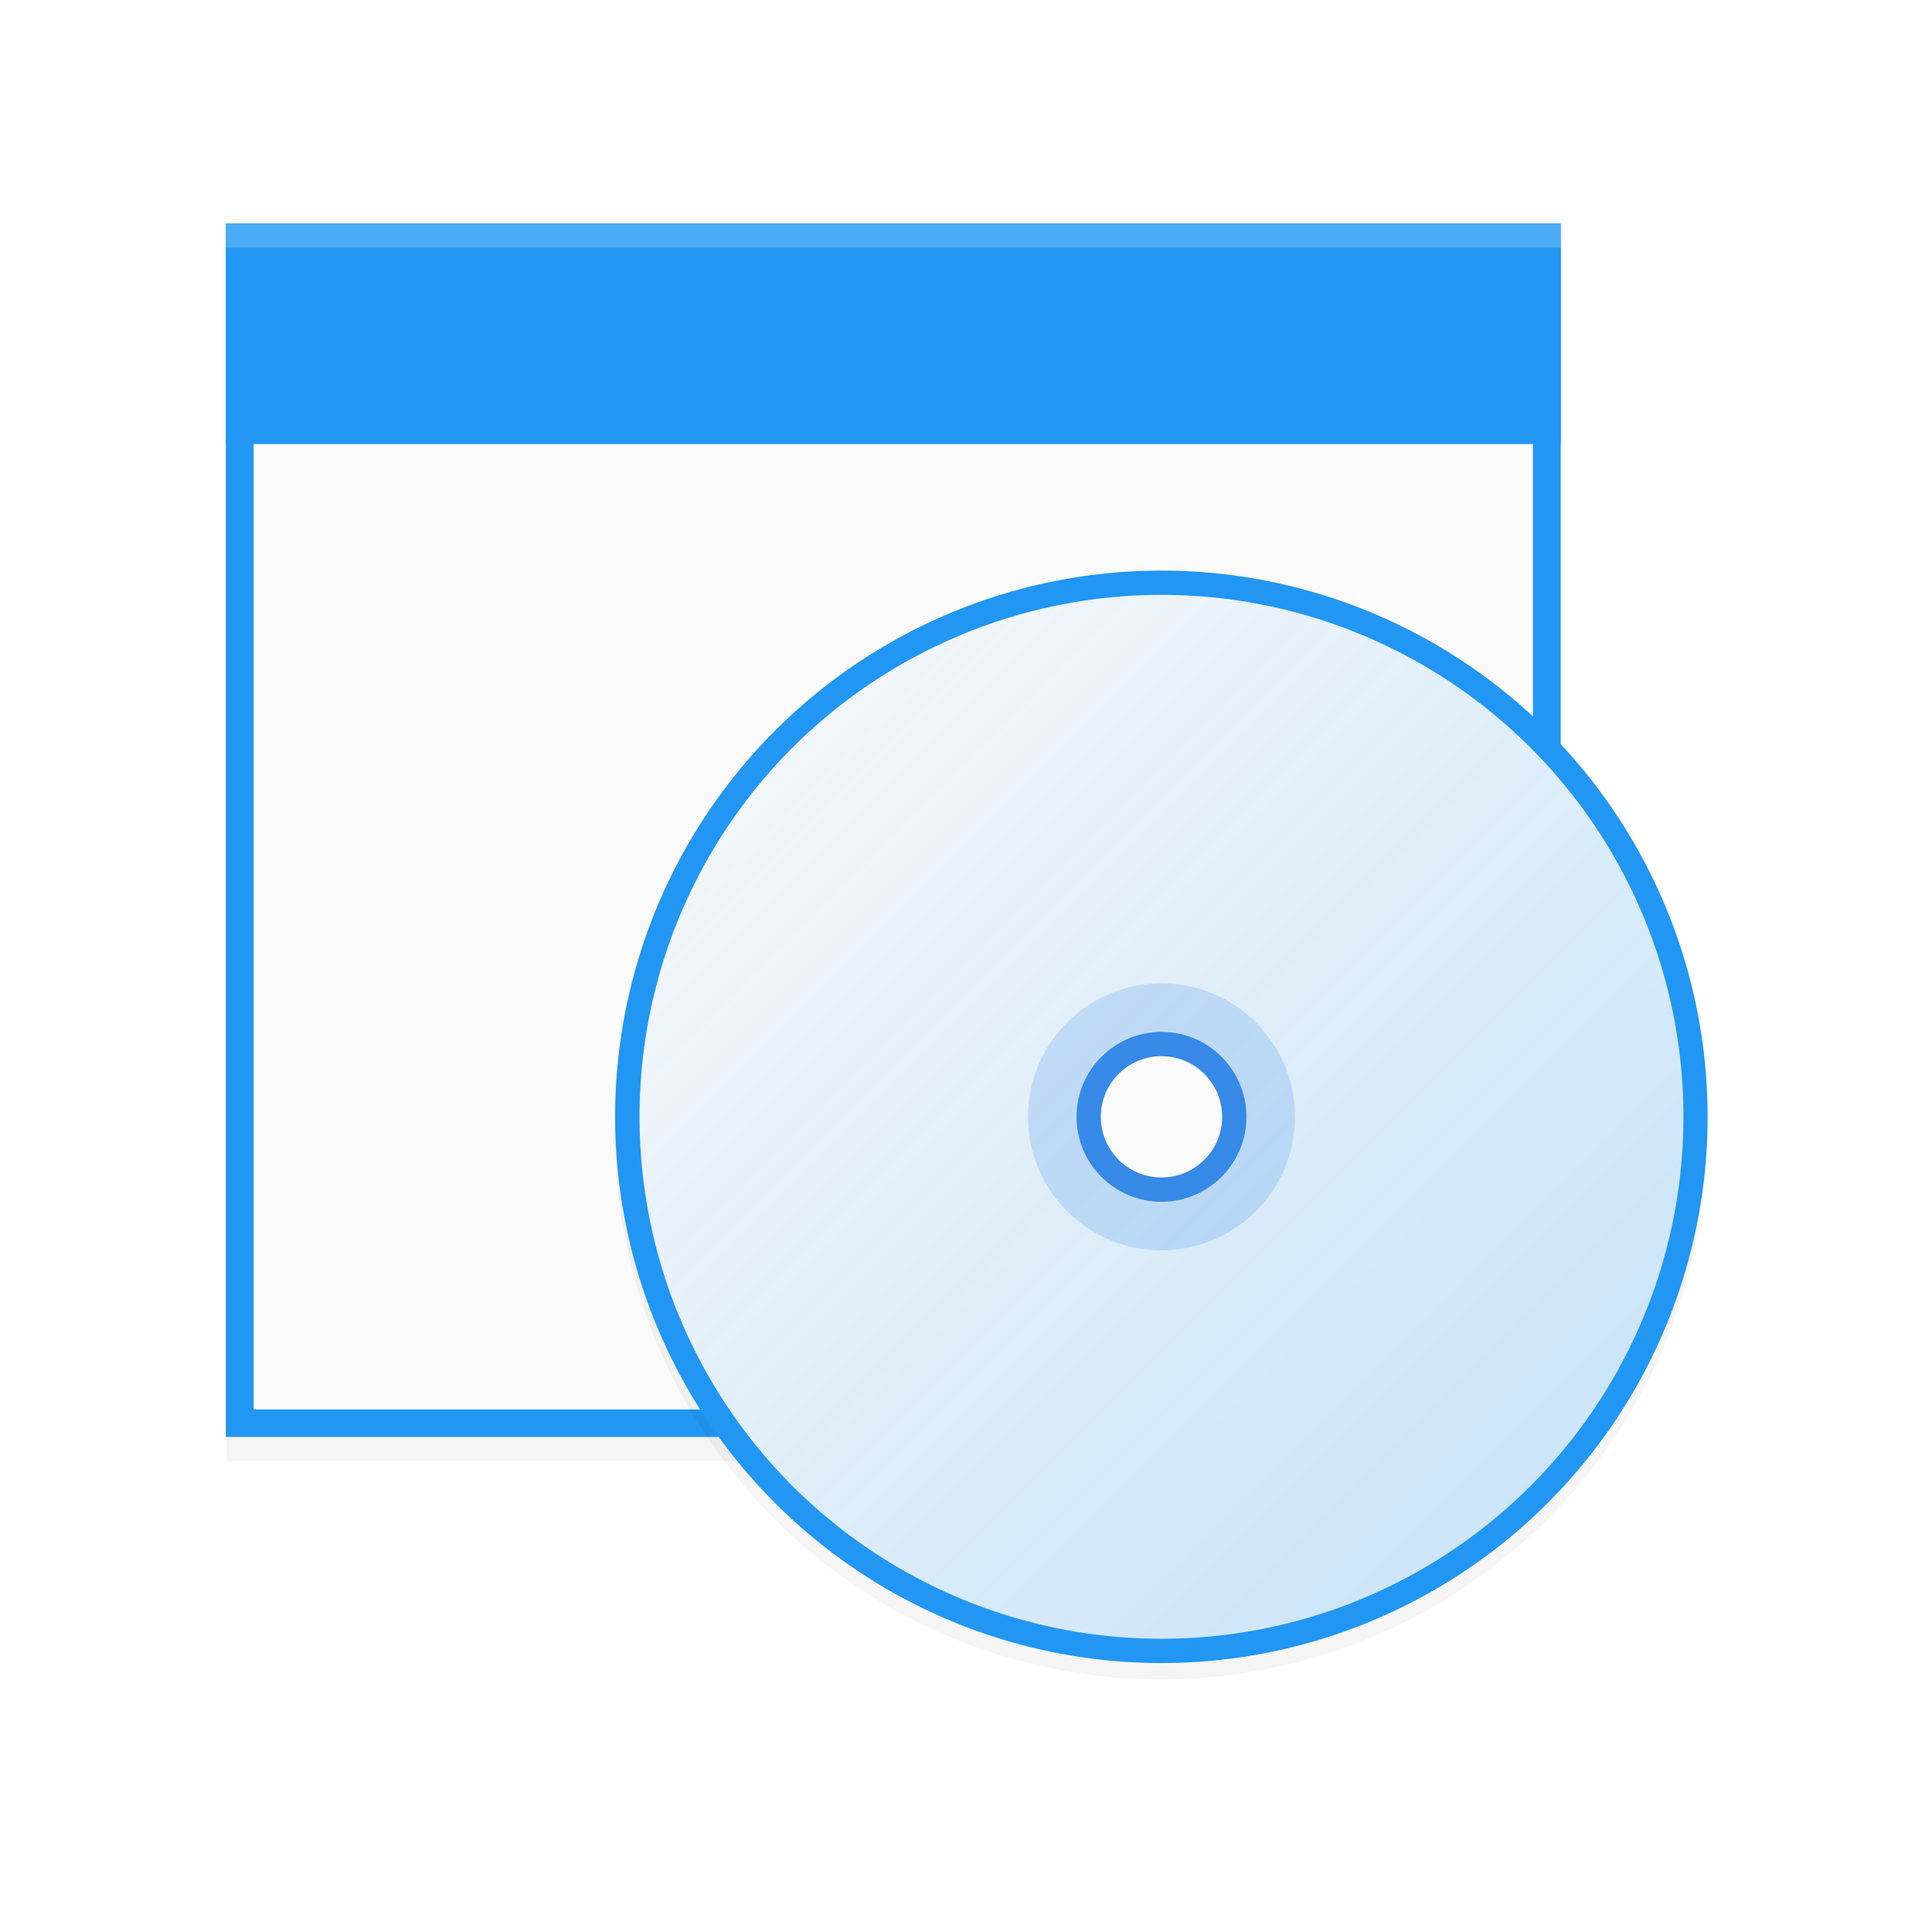 <?xml version="1.0" encoding="UTF-8" standalone="no"?>
<!-- Created with Inkscape (http://www.inkscape.org/) -->

<svg
   xmlns:dc="http://purl.org/dc/elements/1.1/"
   xmlns:cc="http://creativecommons.org/ns#"
   xmlns:rdf="http://www.w3.org/1999/02/22-rdf-syntax-ns#"
   xmlns:svg="http://www.w3.org/2000/svg"
   xmlns="http://www.w3.org/2000/svg"
   xmlns:xlink="http://www.w3.org/1999/xlink"
   xmlns:sodipodi="http://sodipodi.sourceforge.net/DTD/sodipodi-0.dtd"
   xmlns:inkscape="http://www.inkscape.org/namespaces/inkscape"
   width="128"
   height="128"
   viewBox="0 0 33.867 33.867"
   version="1.1"
   id="svg8"
   inkscape:version="0.92.4 (5da689c313, 2019-01-14)"
   sodipodi:docname="q4os-updatemgr.svg"
   inkscape:export-filename="/home/john/Nextcloud/Q4OS Stuff/icons/Paper-Q4OS/16x16/software-store.png"
   inkscape:export-xdpi="24"
   inkscape:export-ydpi="24">
  <defs
     id="defs2">
    <linearGradient
       inkscape:collect="always"
       id="linearGradient5028">
      <stop
         style="stop-color:#fafafa;stop-opacity:1"
         offset="0"
         id="stop5024" />
      <stop
         style="stop-color:#fafafa;stop-opacity:0.75"
         offset="1"
         id="stop5026" />
    </linearGradient>
    <style
       type="text/css"
       id="current-color-scheme">
   .ColorScheme-Text { color:#5c616c; } .ColorScheme-Highlight { color:#5294e2; } .ColorScheme-ButtonBackground { color:#d3dae3; }
  </style>
    <style
       type="text/css"
       id="current-color-scheme-3">
   .ColorScheme-Text { color:#5c616c; } .ColorScheme-Highlight { color:#5294e2; } .ColorScheme-ButtonBackground { color:#d3dae3; }
  </style>
    <style
       type="text/css"
       id="style4492">
    .str0 {stroke:#4D4948;stroke-width:0.012}
    .str1 {stroke:#838281;stroke-width:0.229;stroke-linecap:round}
    .fil2 {fill:none}
    .fil0 {fill:#4D4948}
    .fil1 {fill:white;fill-rule:nonzero}
  </style>
    <style
       id="style4492-1"
       type="text/css">
    .str0 {stroke:#4D4948;stroke-width:0.222}
    .str1 {stroke:#00923F;stroke-width:0.887}
    .str2 {stroke:#E77817;stroke-width:0.887;stroke-linecap:round}
    .fil2 {fill:none}
    .fil0 {fill:#4D4948}
    .fil1 {fill:#B6DDC7}
  </style>
    <style
       id="current-color-scheme-6"
       type="text/css">
   .ColorScheme-Text { color:#5c616c; } .ColorScheme-Highlight { color:#5294e2; } .ColorScheme-ButtonBackground { color:#d3dae3; }
  </style>
    <style
       id="current-color-scheme-0"
       type="text/css">
   .ColorScheme-Text { color:#5c616c; } .ColorScheme-Highlight { color:#5294e2; } .ColorScheme-ButtonBackground { color:#d3dae3; }
  </style>
    <style
       id="current-color-scheme-3-6"
       type="text/css">
   .ColorScheme-Text { color:#5c616c; } .ColorScheme-Highlight { color:#5294e2; } .ColorScheme-ButtonBackground { color:#d3dae3; }
  </style>
    <style
       id="style4492-15"
       type="text/css">
    .str0 {stroke:#4D4948;stroke-width:0.012}
    .str1 {stroke:#838281;stroke-width:0.229;stroke-linecap:round}
    .fil2 {fill:none}
    .fil0 {fill:#4D4948}
    .fil1 {fill:white;fill-rule:nonzero}
  </style>
    <style
       type="text/css"
       id="style4492-1-54">
    .str0 {stroke:#4D4948;stroke-width:0.222}
    .str1 {stroke:#00923F;stroke-width:0.887}
    .str2 {stroke:#E77817;stroke-width:0.887;stroke-linecap:round}
    .fil2 {fill:none}
    .fil0 {fill:#4D4948}
    .fil1 {fill:#B6DDC7}
  </style>
    <style
       type="text/css"
       id="current-color-scheme-6-7">
   .ColorScheme-Text { color:#5c616c; } .ColorScheme-Highlight { color:#5294e2; } .ColorScheme-ButtonBackground { color:#d3dae3; }
  </style>
    <style
       id="current-color-scheme-67"
       type="text/css">
   .ColorScheme-Text { color:#5c616c; } .ColorScheme-Highlight { color:#5294e2; } .ColorScheme-ButtonBackground { color:#d3dae3; }
  </style>
    <style
       id="current-color-scheme-3-5"
       type="text/css">
   .ColorScheme-Text { color:#5c616c; } .ColorScheme-Highlight { color:#5294e2; } .ColorScheme-ButtonBackground { color:#d3dae3; }
  </style>
    <style
       id="style4492-3"
       type="text/css">
    .str0 {stroke:#4D4948;stroke-width:0.012}
    .str1 {stroke:#838281;stroke-width:0.229;stroke-linecap:round}
    .fil2 {fill:none}
    .fil0 {fill:#4D4948}
    .fil1 {fill:white;fill-rule:nonzero}
  </style>
    <style
       type="text/css"
       id="style4492-1-5">
    .str0 {stroke:#4D4948;stroke-width:0.222}
    .str1 {stroke:#00923F;stroke-width:0.887}
    .str2 {stroke:#E77817;stroke-width:0.887;stroke-linecap:round}
    .fil2 {fill:none}
    .fil0 {fill:#4D4948}
    .fil1 {fill:#B6DDC7}
  </style>
    <style
       type="text/css"
       id="current-color-scheme-6-6">
   .ColorScheme-Text { color:#5c616c; } .ColorScheme-Highlight { color:#5294e2; } .ColorScheme-ButtonBackground { color:#d3dae3; }
  </style>
    <linearGradient
       inkscape:collect="always"
       xlink:href="#linearGradient5028"
       id="linearGradient5030-3"
       x1="22.062"
       y1="284.301"
       x2="33.436"
       y2="295.676"
       gradientUnits="userSpaceOnUse"
       gradientTransform="matrix(0.744,0,0,0.744,-15.957,76.196)" />
    <style
       type="text/css"
       id="current-color-scheme-60">
   .ColorScheme-Text { color:#5c616c; } .ColorScheme-Highlight { color:#5294e2; } .ColorScheme-ButtonBackground { color:#d3dae3; }
  </style>
    <style
       type="text/css"
       id="current-color-scheme-2">
   .ColorScheme-Text { color:#5c616c; } .ColorScheme-Highlight { color:#5294e2; } .ColorScheme-ButtonBackground { color:#d3dae3; }
  </style>
    <filter
       inkscape:collect="always"
       style="color-interpolation-filters:sRGB"
       id="filter1303"
       x="-0.012"
       width="1.024"
       y="-0.012"
       height="1.024">
      <feGaussianBlur
         inkscape:collect="always"
         stdDeviation="0.06"
         id="feGaussianBlur1305" />
    </filter>
    <filter
       inkscape:collect="always"
       style="color-interpolation-filters:sRGB"
       id="filter1307"
       x="-0.011"
       width="1.023"
       y="-0.013"
       height="1.025">
      <feGaussianBlur
         inkscape:collect="always"
         stdDeviation="0.069"
         id="feGaussianBlur1309" />
    </filter>
  </defs>
  <sodipodi:namedview
     id="base"
     pagecolor="#ffffff"
     bordercolor="#666666"
     borderopacity="1.0"
     inkscape:pageopacity="0.0"
     inkscape:pageshadow="2"
     inkscape:zoom="4.0234377"
     inkscape:cx="63.999997"
     inkscape:cy="63.999997"
     inkscape:document-units="mm"
     inkscape:current-layer="layer1"
     showgrid="false"
     units="px"
     inkscape:window-width="1362"
     inkscape:window-height="695"
     inkscape:window-x="0"
     inkscape:window-y="0"
     inkscape:window-maximized="1"
     fit-margin-top="0"
     fit-margin-left="0"
     fit-margin-right="0"
     fit-margin-bottom="0" />
  <g
     inkscape:label="Layer 1"
     inkscape:groupmode="layer"
     id="layer1"
     transform="translate(0,-263.133)">
    <rect
       style="opacity:0.2;fill:#000000;fill-opacity:1;stroke:none;stroke-width:0.304;stroke-opacity:1;filter:url(#filter1307)"
       id="rect4909-8-3"
       width="14.552"
       height="13.229"
       x="0.529"
       y="280.86"
       transform="matrix(1.608,0,0,1.608,3.121,-184.152)" />
    <g
       id="g1266"
       transform="matrix(1.608,0,0,1.608,-42.818,-170.569)">
      <rect
         y="272.151"
         x="29.09"
         height="13.229"
         width="14.552"
         id="rect4909-8"
         style="opacity:1;fill:#2196f3;fill-opacity:1;stroke:none;stroke-width:0.304;stroke-opacity:1" />
      <rect
         y="272.452"
         x="29.393"
         height="12.628"
         width="13.946"
         id="rect4909-5-7"
         style="opacity:1;fill:#fafafa;fill-opacity:1;stroke:none;stroke-width:0.291;stroke-opacity:1" />
      <rect
         y="272.151"
         x="29.09"
         height="2.405"
         width="14.552"
         id="rect4907-9"
         style="opacity:1;fill:#2196f3;fill-opacity:1;stroke:none;stroke-width:0.326;stroke-opacity:1" />
      <rect
         y="272.151"
         x="29.09"
         height="0.265"
         width="14.552"
         id="rect4907-6"
         style="opacity:0.2;fill:#ffffff;fill-opacity:1;stroke:none;stroke-width:0.108;stroke-opacity:1" />
    </g>
    <g
       id="layer9"
       inkscape:label="status"
       style="display:inline"
       transform="matrix(0.426,0,0,0.426,-184.453,333.263)" />
    <g
       id="layer1-3"
       inkscape:label="places"
       style="display:inline"
       transform="matrix(0.426,0,0,0.426,-81.888,70.68)" />
    <g
       id="layer14"
       inkscape:label="mimetypes"
       style="display:inline"
       transform="matrix(0.426,0,0,0.426,-184.453,333.263)" />
    <g
       id="layer15"
       inkscape:label="emblems"
       style="display:inline"
       transform="matrix(0.426,0,0,0.426,-184.453,333.263)" />
    <g
       id="g71291"
       inkscape:label="emotes"
       style="display:inline"
       transform="matrix(0.426,0,0,0.426,-184.453,333.263)" />
    <g
       id="layer2"
       inkscape:label="categories"
       style="display:inline"
       transform="matrix(0.426,0,0,0.426,-81.888,134.517)" />
    <g
       id="layer12"
       inkscape:label="actions"
       style="display:inline"
       transform="matrix(0.426,0,0,0.426,-184.453,333.263)" />
    <g
       id="layer9-6"
       inkscape:label="status"
       style="display:inline"
       transform="matrix(0.426,0,0,0.426,-126.459,330.641)" />
    <g
       id="layer1-7"
       inkscape:label="places"
       style="display:inline"
       transform="matrix(0.426,0,0,0.426,-23.894,68.058)" />
    <g
       id="layer14-5"
       inkscape:label="mimetypes"
       style="display:inline"
       transform="matrix(0.426,0,0,0.426,-126.459,330.641)" />
    <g
       id="layer15-3"
       inkscape:label="emblems"
       style="display:inline"
       transform="matrix(0.426,0,0,0.426,-126.459,330.641)" />
    <g
       id="g71291-5"
       inkscape:label="emotes"
       style="display:inline"
       transform="matrix(0.426,0,0,0.426,-126.459,330.641)" />
    <g
       id="layer2-6"
       inkscape:label="categories"
       style="display:inline"
       transform="matrix(0.426,0,0,0.426,-23.894,131.895)" />
    <g
       id="layer12-2"
       inkscape:label="actions"
       style="display:inline"
       transform="matrix(0.426,0,0,0.426,-126.459,330.641)" />
    <g
       transform="matrix(0.426,0,0,0.426,-205.439,301.065)"
       style="display:inline"
       inkscape:label="status"
       id="layer9-61" />
    <g
       transform="matrix(0.426,0,0,0.426,-102.874,38.482)"
       style="display:inline"
       inkscape:label="places"
       id="layer1-8" />
    <g
       transform="matrix(0.426,0,0,0.426,-205.439,301.065)"
       style="display:inline"
       inkscape:label="mimetypes"
       id="layer14-7" />
    <g
       transform="matrix(0.426,0,0,0.426,-205.439,301.065)"
       style="display:inline"
       inkscape:label="emblems"
       id="layer15-9" />
    <g
       transform="matrix(0.426,0,0,0.426,-205.439,301.065)"
       style="display:inline"
       inkscape:label="emotes"
       id="g71291-2" />
    <g
       transform="matrix(0.426,0,0,0.426,-102.874,102.319)"
       style="display:inline"
       inkscape:label="categories"
       id="layer2-0" />
    <g
       transform="matrix(0.426,0,0,0.426,-205.439,301.065)"
       style="display:inline"
       inkscape:label="actions"
       id="layer12-23" />
    <g
       id="layer9-4"
       inkscape:label="status"
       style="display:inline"
       transform="matrix(1.346,0,0,1.346,-478.548,475.641)" />
    <g
       id="layer1-3-9"
       inkscape:label="places"
       style="display:inline"
       transform="matrix(1.346,0,0,1.346,-154.058,-355.107)" />
    <g
       id="layer14-2"
       inkscape:label="mimetypes"
       style="display:inline"
       transform="matrix(1.346,0,0,1.346,-478.548,475.641)" />
    <g
       id="layer15-0"
       inkscape:label="emblems"
       style="display:inline"
       transform="matrix(1.346,0,0,1.346,-478.548,475.641)" />
    <g
       id="g71291-6"
       inkscape:label="emotes"
       style="display:inline"
       transform="matrix(1.346,0,0,1.346,-478.548,475.641)" />
    <g
       id="layer2-8"
       inkscape:label="categories"
       style="display:inline"
       transform="matrix(1.346,0,0,1.346,-154.058,-153.142)" />
    <g
       id="layer12-9"
       inkscape:label="actions"
       style="display:inline"
       transform="matrix(1.346,0,0,1.346,-478.548,475.641)" />
    <g
       id="layer9-6-26"
       inkscape:label="status"
       style="display:inline"
       transform="matrix(1.346,0,0,1.346,-295.071,467.346)" />
    <g
       id="layer1-7-6"
       inkscape:label="places"
       style="display:inline"
       transform="matrix(1.346,0,0,1.346,29.418,-363.401)" />
    <g
       id="layer14-5-4"
       inkscape:label="mimetypes"
       style="display:inline"
       transform="matrix(1.346,0,0,1.346,-295.071,467.346)" />
    <g
       id="layer15-3-9"
       inkscape:label="emblems"
       style="display:inline"
       transform="matrix(1.346,0,0,1.346,-295.071,467.346)" />
    <g
       id="g71291-5-5"
       inkscape:label="emotes"
       style="display:inline"
       transform="matrix(1.346,0,0,1.346,-295.071,467.346)" />
    <g
       id="layer2-6-0"
       inkscape:label="categories"
       style="display:inline"
       transform="matrix(1.346,0,0,1.346,29.418,-161.437)" />
    <g
       id="layer12-2-4"
       inkscape:label="actions"
       style="display:inline"
       transform="matrix(1.346,0,0,1.346,-295.071,467.346)" />
    <g
       transform="matrix(1.346,0,0,1.346,-544.943,373.776)"
       style="display:inline"
       inkscape:label="status"
       id="layer9-61-87" />
    <g
       transform="matrix(1.346,0,0,1.346,-220.454,-456.971)"
       style="display:inline"
       inkscape:label="places"
       id="layer1-8-1" />
    <g
       transform="matrix(1.346,0,0,1.346,-544.943,373.776)"
       style="display:inline"
       inkscape:label="mimetypes"
       id="layer14-7-72" />
    <g
       transform="matrix(1.346,0,0,1.346,-544.943,373.776)"
       style="display:inline"
       inkscape:label="emblems"
       id="layer15-9-7" />
    <g
       transform="matrix(1.346,0,0,1.346,-544.943,373.776)"
       style="display:inline"
       inkscape:label="emotes"
       id="g71291-2-2" />
    <g
       transform="matrix(1.346,0,0,1.346,-220.454,-255.007)"
       style="display:inline"
       inkscape:label="categories"
       id="layer2-0-2" />
    <g
       transform="matrix(1.346,0,0,1.346,-544.943,373.776)"
       style="display:inline"
       inkscape:label="actions"
       id="layer12-23-6" />
    <g
       id="layer9-2"
       inkscape:label="status"
       style="display:inline"
       transform="matrix(1.346,0,0,1.346,-166.766,319.75)" />
    <g
       id="layer1-6"
       inkscape:label="places"
       style="display:inline"
       transform="matrix(1.346,0,0,1.346,157.724,-510.998)" />
    <g
       id="layer14-1"
       inkscape:label="mimetypes"
       style="display:inline"
       transform="matrix(1.346,0,0,1.346,-166.766,319.75)" />
    <g
       id="layer15-8"
       inkscape:label="emblems"
       style="display:inline"
       transform="matrix(1.346,0,0,1.346,-166.766,319.75)" />
    <g
       id="g71291-7"
       inkscape:label="emotes"
       style="display:inline"
       transform="matrix(1.346,0,0,1.346,-166.766,319.75)" />
    <g
       id="layer2-9"
       inkscape:label="categories"
       style="display:inline"
       transform="matrix(1.346,0,0,1.346,157.724,-309.033)" />
    <g
       id="layer12-20"
       inkscape:label="actions"
       style="display:inline"
       transform="matrix(1.346,0,0,1.346,-166.766,319.75)" />
    <g
       id="layer9-6-2"
       inkscape:label="status"
       style="display:inline"
       transform="matrix(1.346,0,0,1.346,16.711,311.455)" />
    <g
       id="layer1-7-3"
       inkscape:label="places"
       style="display:inline"
       transform="matrix(1.346,0,0,1.346,341.201,-519.293)" />
    <g
       id="layer14-5-7"
       inkscape:label="mimetypes"
       style="display:inline"
       transform="matrix(1.346,0,0,1.346,16.711,311.455)" />
    <g
       id="layer15-3-5"
       inkscape:label="emblems"
       style="display:inline"
       transform="matrix(1.346,0,0,1.346,16.711,311.455)" />
    <g
       id="g71291-5-9"
       inkscape:label="emotes"
       style="display:inline"
       transform="matrix(1.346,0,0,1.346,16.711,311.455)" />
    <g
       id="layer2-6-2"
       inkscape:label="categories"
       style="display:inline"
       transform="matrix(1.346,0,0,1.346,341.201,-317.328)" />
    <g
       id="layer12-2-2"
       inkscape:label="actions"
       style="display:inline"
       transform="matrix(1.346,0,0,1.346,16.711,311.455)" />
    <g
       transform="matrix(1.346,0,0,1.346,-233.161,217.885)"
       style="display:inline"
       inkscape:label="status"
       id="layer9-61-8" />
    <g
       transform="matrix(1.346,0,0,1.346,91.329,-612.862)"
       style="display:inline"
       inkscape:label="places"
       id="layer1-8-9" />
    <g
       transform="matrix(1.346,0,0,1.346,-233.161,217.885)"
       style="display:inline"
       inkscape:label="mimetypes"
       id="layer14-7-7" />
    <g
       transform="matrix(1.346,0,0,1.346,-233.161,217.885)"
       style="display:inline"
       inkscape:label="emblems"
       id="layer15-9-3" />
    <g
       transform="matrix(1.346,0,0,1.346,-233.161,217.885)"
       style="display:inline"
       inkscape:label="emotes"
       id="g71291-2-6" />
    <g
       transform="matrix(1.346,0,0,1.346,91.329,-410.898)"
       style="display:inline"
       inkscape:label="categories"
       id="layer2-0-1" />
    <g
       transform="matrix(1.346,0,0,1.346,-233.161,217.885)"
       style="display:inline"
       inkscape:label="actions"
       id="layer12-23-2" />
    <circle
       style="opacity:0.2;fill:#000000;fill-opacity:1;stroke:none;stroke-width:0.339;stroke-opacity:1;filter:url(#filter1303)"
       id="path4969-6"
       cx="10.716"
       cy="290.518"
       r="5.953"
       transform="matrix(1.608,0,0,1.608,3.121,-184.152)" />
    <g
       id="g1164"
       transform="matrix(2.161,0,0,2.161,51.658,-345.086)">
      <ellipse
         ry="4.431"
         rx="4.431"
         cy="290.512"
         cx="-14.484"
         id="path4969-9"
         style="opacity:1;fill:#2196f3;fill-opacity:1;stroke:none;stroke-width:0.252;stroke-opacity:1" />
      <g
         transform="translate(-19.179,-1.528)"
         id="g4700">
        <ellipse
           style="opacity:1;fill:url(#linearGradient5030-3);fill-opacity:1;stroke:none;stroke-width:0.241;stroke-opacity:1"
           id="path4969-2-1"
           cx="4.696"
           cy="292.04"
           rx="4.234"
           ry="4.234" />
        <ellipse
           style="opacity:0.2;fill:#3689e6;fill-opacity:1;stroke:none;stroke-width:0.062;stroke-opacity:1"
           id="path4969-2-7-0-9-2"
           cx="4.696"
           cy="292.04"
           rx="1.083"
           ry="1.083" />
        <ellipse
           style="opacity:1;fill:#3689e6;fill-opacity:1;stroke:none;stroke-width:0.039;stroke-opacity:1"
           id="path4969-2-7-7"
           cx="4.696"
           cy="292.04"
           rx="0.689"
           ry="0.689" />
        <ellipse
           style="opacity:1;fill:#fafafa;fill-opacity:1;stroke:none;stroke-width:0.028;stroke-opacity:1"
           id="path4969-2-7-0-0"
           cx="4.696"
           cy="292.04"
           rx="0.492"
           ry="0.492" />
      </g>
    </g>
  </g>
</svg>
